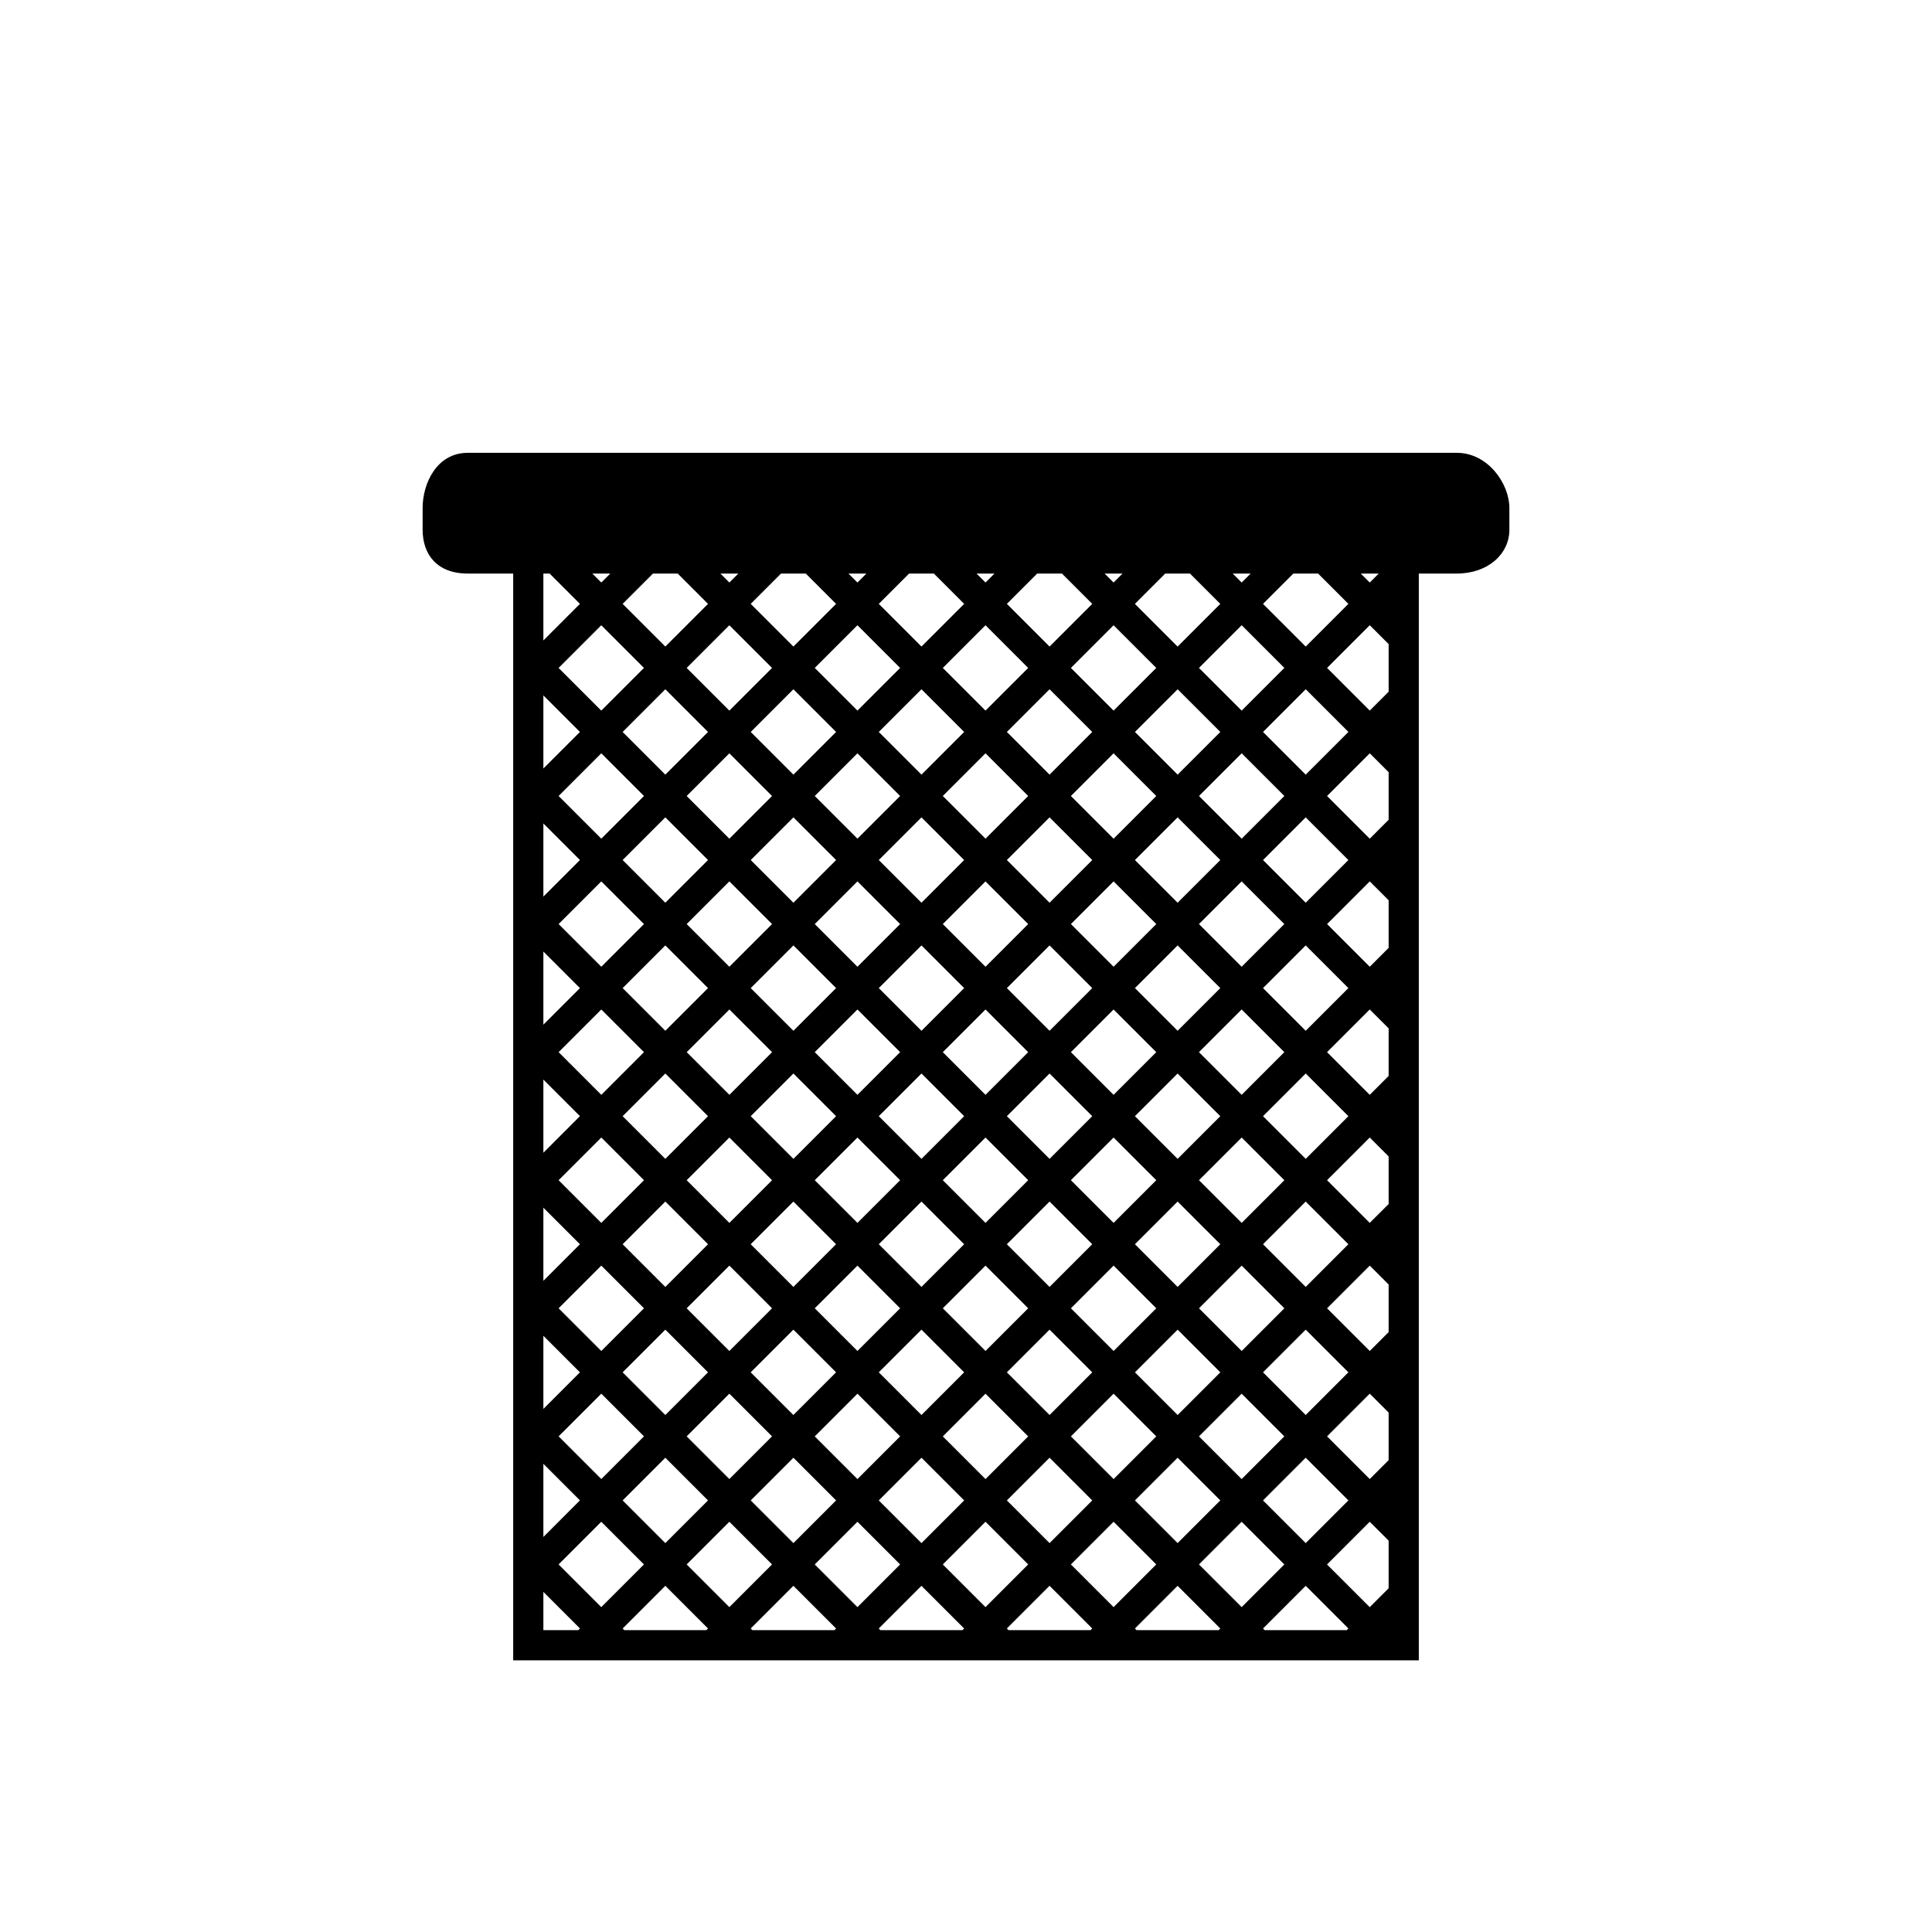 <?xml version="1.0" encoding="iso-8859-1"?>
<!-- Generator: Adobe Illustrator 17.1.0, SVG Export Plug-In . SVG Version: 6.00 Build 0)  -->
<!DOCTYPE svg PUBLIC "-//W3C//DTD SVG 1.1//EN" "http://www.w3.org/Graphics/SVG/1.1/DTD/svg11.dtd">
<svg version="1.1" id="Layer_1" xmlns="http://www.w3.org/2000/svg" xmlns:xlink="http://www.w3.org/1999/xlink" x="0px" y="0px"
	 viewBox="0 0 64 64" style="enable-background:new 0 0 64 64;" xml:space="preserve">
<path d="M48.257,15H15.495C14.461,15,14,16.024,14,16.825v0.725c0,0.801,0.461,1.45,1.495,1.45H17v0.387v1.234v1.414v0.18v1.414
	v1.234v1.414v0.18v1.414v1.234v1.414v0.18v1.414v1.234v1.414v0.18v1.414v1.234v1.414v0.18V40.6v1.234v1.414v0.18v1.414v1.234v1.414
	v0.18v1.414v1.234v1.414v0.18v1.414V54v1h30V19h1.257C49.291,19,50,18.351,50,17.55v-0.725C50,16.024,49.291,15,48.257,15z
	 M45.672,19l-0.297,0.297L45.077,19H45.672z M42.843,19h0.82l1.004,1.004l-1.414,1.414l-1.414-1.414L42.843,19z M26.99,34.854
	l1.414-1.414l1.414,1.414l-1.414,1.414L26.99,34.854z M27.697,36.975l-1.414,1.414l-1.414-1.414l1.414-1.414L27.697,36.975z
	 M30.525,35.561l1.414,1.414l-1.414,1.414l-1.414-1.414L30.525,35.561z M31.232,34.854l1.414-1.414l1.414,1.414l-1.414,1.414
	L31.232,34.854z M34.768,35.561l1.414,1.414l-1.414,1.414l-1.414-1.414L34.768,35.561z M35.475,34.854l1.414-1.414l1.414,1.414
	l-1.414,1.414L35.475,34.854z M35.475,30.611l1.414-1.414l1.414,1.414l-1.414,1.414L35.475,30.611z M36.182,32.732l-1.414,1.414
	l-1.414-1.414l1.414-1.414L36.182,32.732z M32.646,32.025l-1.414-1.414l1.414-1.414l1.414,1.414L32.646,32.025z M31.939,32.732
	l-1.414,1.414l-1.414-1.414l1.414-1.414L31.939,32.732z M28.404,32.025l-1.414-1.414l1.414-1.414l1.414,1.414L28.404,32.025z
	 M27.697,32.732l-1.414,1.414l-1.414-1.414l1.414-1.414L27.697,32.732z M24.161,32.025l-1.414-1.414l1.414-1.414l1.414,1.414
	L24.161,32.025z M25.576,34.854l-1.414,1.414l-1.414-1.414l1.414-1.414L25.576,34.854z M25.575,39.096l-1.414,1.414l-1.414-1.414
	l1.414-1.414L25.575,39.096z M26.282,39.803l1.414,1.414l-1.414,1.414l-1.414-1.414L26.282,39.803z M26.99,39.096l1.414-1.414
	l1.414,1.414l-1.414,1.414L26.99,39.096z M30.525,39.803l1.414,1.414l-1.414,1.414l-1.414-1.414L30.525,39.803z M31.232,39.096
	l1.414-1.414l1.414,1.414l-1.414,1.414L31.232,39.096z M34.768,39.803l1.414,1.414l-1.414,1.414l-1.414-1.414L34.768,39.803z
	 M35.475,39.096l1.414-1.414l1.414,1.414l-1.414,1.414L35.475,39.096z M39.01,39.803l1.414,1.414l-1.414,1.414l-1.414-1.414
	L39.01,39.803z M37.596,36.975l1.414-1.414l1.414,1.414l-1.414,1.414L37.596,36.975z M37.596,32.732l1.414-1.414l1.414,1.414
	l-1.414,1.414L37.596,32.732z M37.596,28.49l1.414-1.414l1.414,1.414l-1.414,1.414L37.596,28.49z M36.889,27.783l-1.414-1.414
	l1.414-1.414l1.414,1.414L36.889,27.783z M36.182,28.49l-1.414,1.414l-1.414-1.414l1.414-1.414L36.182,28.49z M32.646,27.782
	l-1.414-1.414l1.414-1.414l1.414,1.414L32.646,27.782z M31.939,28.49l-1.414,1.414l-1.414-1.414l1.414-1.414L31.939,28.49z
	 M28.404,27.782l-1.414-1.414l1.414-1.414l1.414,1.414L28.404,27.782z M27.697,28.49l-1.414,1.414l-1.414-1.414l1.414-1.414
	L27.697,28.49z M24.161,27.783l-1.414-1.414l1.414-1.414l1.414,1.414L24.161,27.783z M23.454,28.49l-1.414,1.414l-1.414-1.414
	l1.414-1.414L23.454,28.49z M23.454,32.732l-1.414,1.414l-1.414-1.414l1.414-1.414L23.454,32.732z M23.454,36.975l-1.414,1.414
	l-1.414-1.414l1.414-1.414L23.454,36.975z M23.454,41.217l-1.414,1.414l-1.414-1.414l1.414-1.414L23.454,41.217z M23.454,45.46
	l-1.414,1.414l-1.414-1.414l1.414-1.414L23.454,45.46z M22.747,43.339l1.414-1.414l1.414,1.414l-1.414,1.414L22.747,43.339z
	 M26.282,44.046l1.414,1.414l-1.414,1.414l-1.414-1.414L26.282,44.046z M26.99,43.339l1.414-1.414l1.414,1.414l-1.414,1.414
	L26.99,43.339z M30.525,44.046l1.414,1.414l-1.414,1.414l-1.414-1.414L30.525,44.046z M31.232,43.339l1.414-1.414l1.414,1.414
	l-1.414,1.414L31.232,43.339z M34.768,44.046l1.414,1.414l-1.414,1.414l-1.414-1.414L34.768,44.046z M35.475,43.339l1.414-1.414
	l1.414,1.414l-1.414,1.414L35.475,43.339z M39.011,44.046l1.414,1.414l-1.414,1.414l-1.414-1.414L39.011,44.046z M39.718,43.339
	l1.414-1.414l1.414,1.414l-1.414,1.414L39.718,43.339z M39.718,39.096l1.414-1.414l1.414,1.414l-1.414,1.414L39.718,39.096z
	 M39.717,34.854l1.414-1.414l1.414,1.414l-1.414,1.414L39.717,34.854z M39.717,30.611l1.414-1.414l1.414,1.414l-1.414,1.414
	L39.717,30.611z M39.718,26.368l1.414-1.414l1.414,1.414l-1.414,1.414L39.718,26.368z M39.717,22.126l1.415-1.415l1.414,1.414
	l-1.415,1.415L39.717,22.126z M40.425,24.247l-1.414,1.414l-1.414-1.414l1.414-1.414L40.425,24.247z M36.889,23.54l-1.414-1.414
	l1.414-1.414l1.414,1.414L36.889,23.54z M36.182,24.247l-1.414,1.414l-1.414-1.414l1.414-1.414L36.182,24.247z M32.646,23.54
	l-1.414-1.414l1.414-1.414l1.414,1.414L32.646,23.54z M31.939,24.247l-1.414,1.414l-1.414-1.414l1.414-1.414L31.939,24.247z
	 M28.404,23.54l-1.414-1.414l1.414-1.414l1.414,1.414L28.404,23.54z M27.697,24.247l-1.414,1.414l-1.414-1.414l1.414-1.414
	L27.697,24.247z M24.161,23.54l-1.414-1.414l1.414-1.414l1.414,1.414L24.161,23.54z M23.454,24.247l-1.414,1.414l-1.414-1.414
	l1.414-1.414L23.454,24.247z M19.918,23.54l-1.414-1.414l1.414-1.414l1.414,1.414L19.918,23.54z M21.333,26.368l-1.414,1.414
	l-1.414-1.414l1.414-1.414L21.333,26.368z M21.333,30.611l-1.414,1.414l-1.414-1.414l1.414-1.414L21.333,30.611z M21.333,34.854
	l-1.414,1.414l-1.414-1.414l1.414-1.414L21.333,34.854z M21.333,39.096l-1.414,1.414l-1.414-1.414l1.414-1.414L21.333,39.096z
	 M21.333,43.339l-1.414,1.414l-1.414-1.414l1.414-1.414L21.333,43.339z M21.333,47.581l-1.414,1.414l-1.414-1.414l1.414-1.414
	L21.333,47.581z M22.04,48.289l1.414,1.414l-1.414,1.414l-1.414-1.414L22.04,48.289z M22.747,47.581l1.414-1.414l1.414,1.414
	l-1.414,1.414L22.747,47.581z M26.283,48.289l1.414,1.414l-1.414,1.414l-1.414-1.414L26.283,48.289z M26.99,47.582l1.414-1.414
	l1.414,1.414l-1.414,1.414L26.99,47.582z M30.525,48.289l1.414,1.414l-1.414,1.414l-1.414-1.414L30.525,48.289z M31.232,47.582
	l1.414-1.414l1.414,1.414l-1.414,1.414L31.232,47.582z M34.768,48.289l1.414,1.414l-1.414,1.414l-1.414-1.414L34.768,48.289z
	 M35.475,47.582l1.414-1.414l1.414,1.414l-1.414,1.414L35.475,47.582z M39.01,48.289l1.414,1.414l-1.414,1.414l-1.414-1.414
	L39.01,48.289z M39.717,47.582l1.414-1.414l1.414,1.414l-1.414,1.414L39.717,47.582z M43.253,48.289l1.414,1.414l-1.414,1.414
	l-1.414-1.414L43.253,48.289z M41.839,45.46l1.414-1.414l1.414,1.414l-1.414,1.414L41.839,45.46z M41.839,41.217l1.414-1.414
	l1.414,1.414l-1.414,1.414L41.839,41.217z M41.839,36.975l1.414-1.414l1.414,1.414l-1.414,1.414L41.839,36.975z M41.839,32.732
	l1.414-1.414l1.414,1.414l-1.414,1.414L41.839,32.732z M41.839,28.49l1.414-1.414l1.414,1.414l-1.414,1.414L41.839,28.49z
	 M41.839,24.247l1.415-1.415l1.414,1.414l-1.415,1.415L41.839,24.247z M41.429,19l-0.297,0.297L40.835,19H41.429z M38.6,19h0.82
	l1.004,1.004l-1.415,1.415l-1.414-1.414L38.6,19z M37.186,19l-0.297,0.297L36.591,19H37.186z M34.358,19h0.82l1.004,1.004
	l-1.414,1.414l-1.414-1.414L34.358,19z M32.944,19l-0.297,0.297L32.349,19H32.944z M30.115,19h0.82l1.004,1.004l-1.414,1.414
	l-1.414-1.414L30.115,19z M28.701,19l-0.297,0.297L28.106,19H28.701z M25.872,19h0.82l1.004,1.004l-1.414,1.414l-1.414-1.414
	L25.872,19z M24.458,19l-0.297,0.297L23.864,19H24.458z M21.63,19h0.82l1.004,1.004l-1.414,1.414l-1.414-1.414L21.63,19z M20.216,19
	l-0.297,0.297L19.621,19H20.216z M18,19h0.207l1.004,1.004L18,21.216V19z M18,23.036l1.211,1.211L18,25.458V23.036z M18,27.278
	l1.211,1.211L18,29.701V27.278z M18,31.521l1.211,1.211L18,33.944V31.521z M18,35.763l1.211,1.211L18,38.186V35.763z M18,40.006
	l1.211,1.211L18,42.429V40.006z M18,44.249l1.211,1.211L18,46.672V44.249z M18,48.491l1.211,1.211L18,50.914V48.491z M19.157,54H18
	v-1.266l1.212,1.211L19.157,54z M18.504,51.824l1.414-1.414l1.414,1.414l-1.414,1.414L18.504,51.824z M23.4,54h-2.72l-0.054-0.054
	l1.414-1.414l1.414,1.414L23.4,54z M22.747,51.824l1.414-1.414l1.414,1.414l-1.414,1.414L22.747,51.824z M27.642,54h-2.72
	l-0.054-0.054l1.414-1.414l1.414,1.414L27.642,54z M26.99,51.824l1.414-1.414l1.414,1.414l-1.414,1.414L26.99,51.824z M31.885,54
	h-2.72l-0.055-0.054l1.414-1.414l1.414,1.414L31.885,54z M31.232,51.824l1.414-1.414l1.414,1.414l-1.414,1.414L31.232,51.824z
	 M36.128,54h-2.72l-0.055-0.055l1.414-1.414l1.414,1.414L36.128,54z M35.475,51.824l1.414-1.414l1.414,1.414l-1.414,1.414
	L35.475,51.824z M40.37,54h-2.72l-0.054-0.054l1.414-1.414l1.414,1.414L40.37,54z M39.717,51.824l1.414-1.414l1.414,1.414
	l-1.414,1.414L39.717,51.824z M44.613,54h-2.719l-0.054-0.054l1.414-1.414l1.414,1.414L44.613,54z M46,52.613l-0.626,0.626
	l-1.414-1.414l1.414-1.414L46,51.035V52.613z M46,48.37l-0.625,0.625l-1.414-1.414l1.414-1.414L46,46.793V48.37z M46,44.128
	l-0.625,0.625l-1.414-1.414l1.414-1.414L46,42.55V44.128z M46,39.885l-0.626,0.625l-1.414-1.414l1.414-1.414L46,38.308V39.885z
	 M46,35.642l-0.626,0.626l-1.414-1.414l1.414-1.414L46,34.065V35.642z M46,31.4l-0.625,0.625l-1.414-1.414l1.414-1.414L46,29.822
	V31.4z M46,27.157l-0.626,0.626l-1.414-1.414l1.415-1.415L46,25.579V27.157z M46,22.914l-0.625,0.625l-1.414-1.414l1.414-1.414
	L46,21.337V22.914z"/>
</svg>
